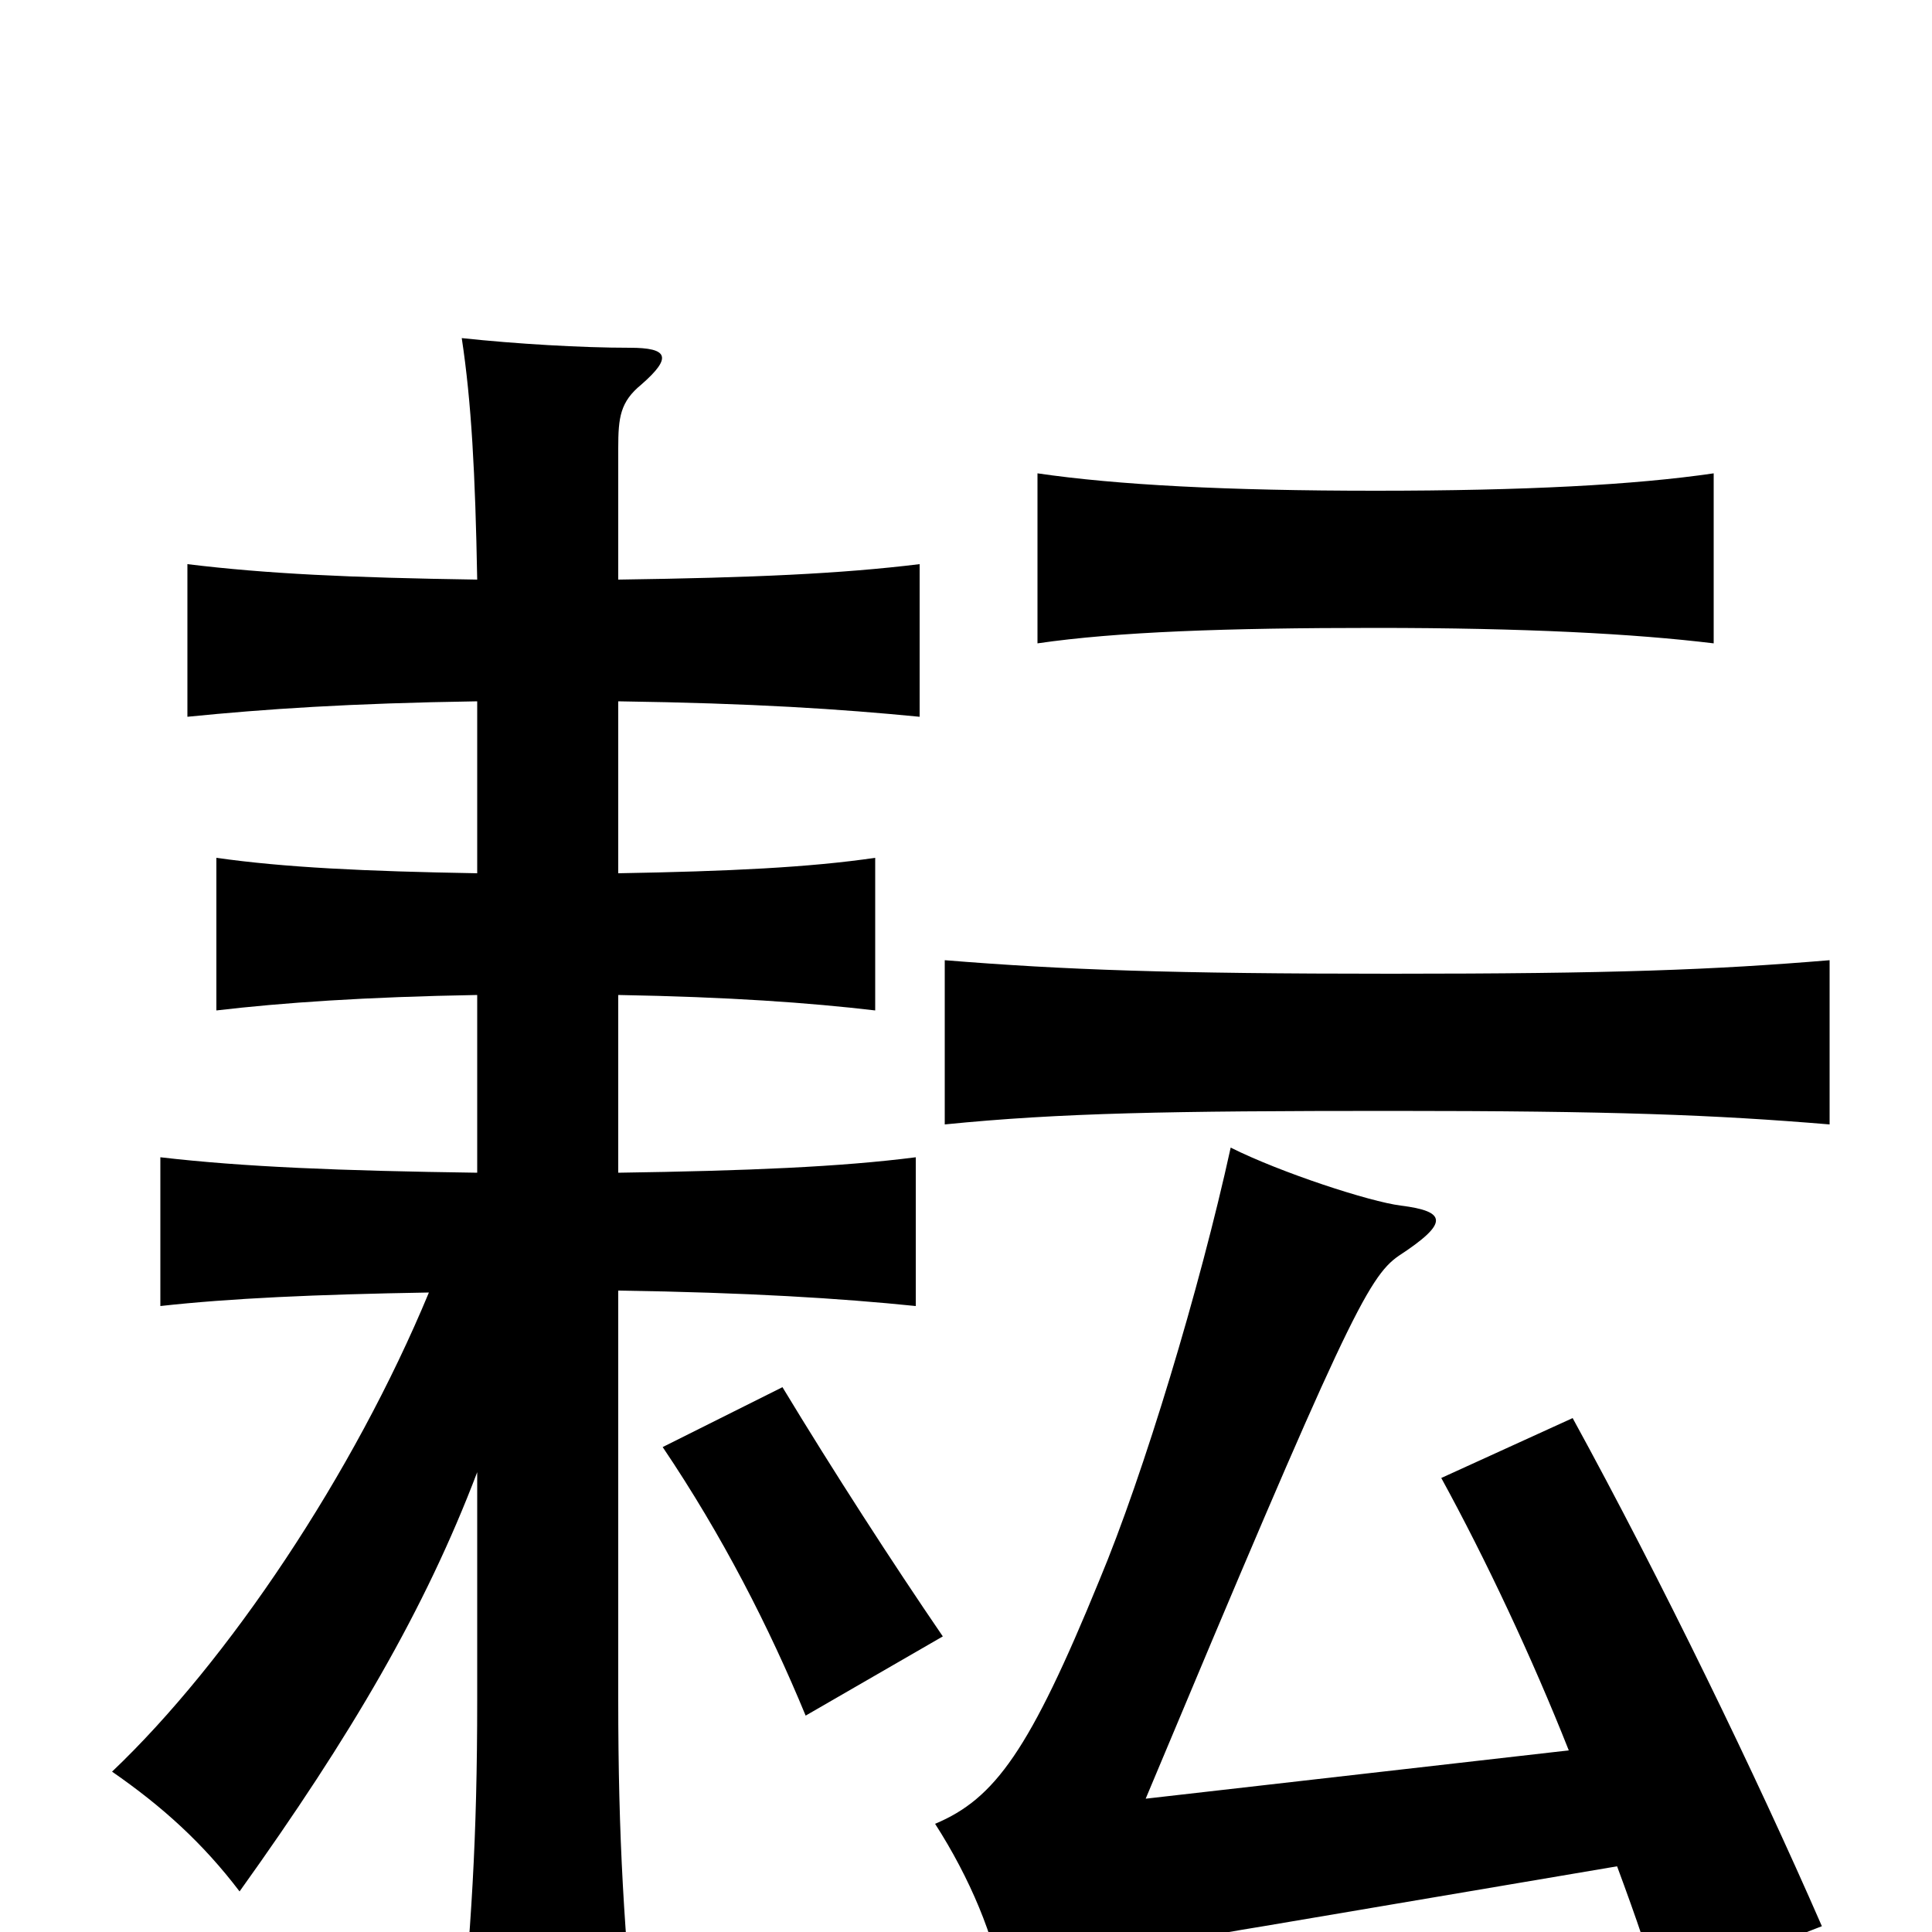 <svg xmlns="http://www.w3.org/2000/svg" viewBox="0 -1000 1000 1000">
	<path fill="#000000" d="M837 -34C847 -7 855 16 858 30L943 -3C909 -81 860 -182 814 -266L746 -235C769 -193 793 -142 812 -94L593 -69C696 -315 708 -339 724 -350C750 -367 749 -373 725 -376C709 -378 663 -393 637 -406C621 -333 592 -237 569 -182C533 -94 515 -69 484 -56C502 -28 515 3 519 29C554 17 592 7 654 -3ZM488 -153C462 -191 431 -239 405 -282L343 -251C374 -205 398 -158 417 -112ZM947 -418V-503C887 -498 835 -496 720 -496C606 -496 551 -498 489 -503V-418C549 -424 605 -425 720 -425C835 -425 887 -423 947 -418ZM887 -667V-755C846 -749 789 -746 712 -746C635 -746 578 -749 537 -755V-667C578 -673 635 -675 712 -675C789 -675 846 -672 887 -667ZM247 -238V-120C247 -49 244 -1 237 68H330C323 1 320 -49 320 -120V-332C387 -331 435 -328 474 -324V-401C435 -396 387 -394 320 -393V-485C377 -484 419 -481 453 -477V-556C419 -551 377 -549 320 -548V-637C390 -636 435 -633 476 -629V-708C435 -703 390 -701 320 -700V-768C320 -784 321 -792 332 -801C348 -815 346 -820 326 -820C301 -820 267 -822 239 -825C244 -792 246 -755 247 -700C181 -701 138 -703 97 -708V-629C137 -633 181 -636 247 -637V-548C189 -549 147 -551 112 -556V-477C146 -481 189 -484 247 -485V-393C176 -394 126 -396 83 -401V-324C119 -328 163 -330 222 -331C183 -237 118 -140 58 -83C84 -65 105 -46 124 -21C182 -102 220 -167 247 -238Z"/>
</svg>